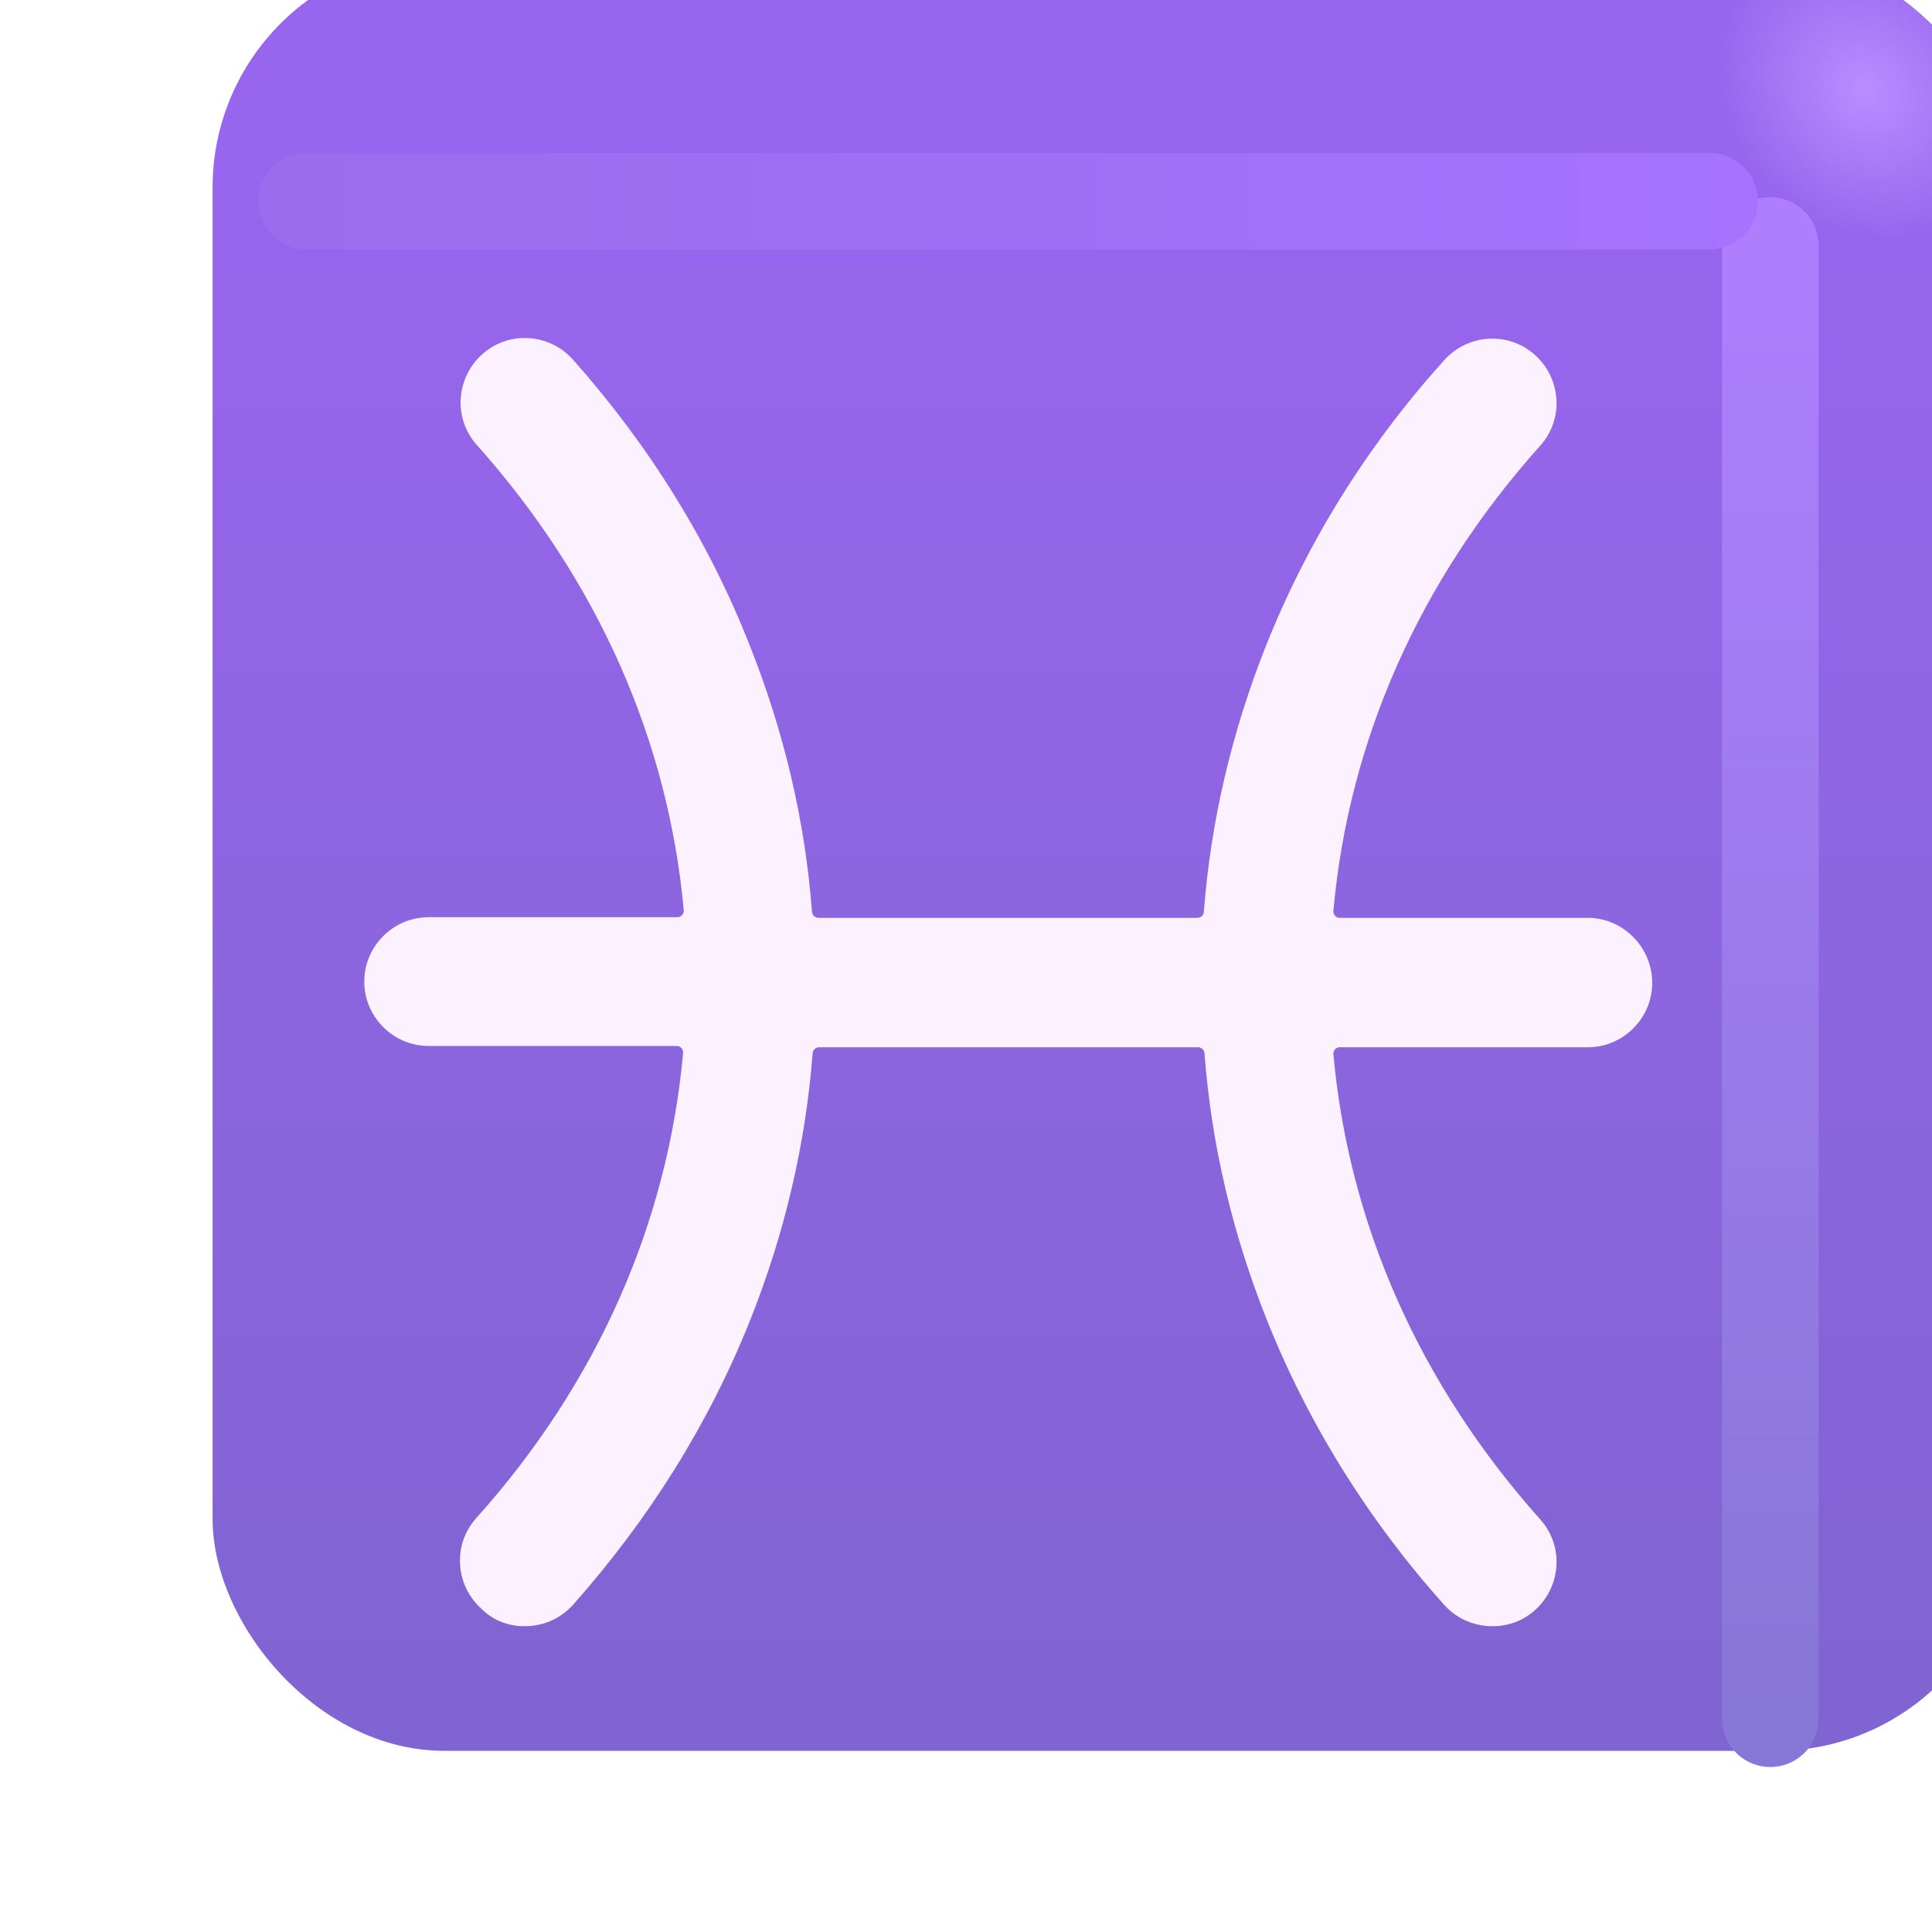 <svg viewBox="1 1 30 30" xmlns="http://www.w3.org/2000/svg">
<g filter="url(#filter0_ii_18590_1292)">
<rect x="2.301" y="2.312" width="27.875" height="27.875" rx="3.6" fill="url(#paint0_linear_18590_1292)"/>
<rect x="2.301" y="2.312" width="27.875" height="27.875" rx="3.6" fill="url(#paint1_radial_18590_1292)"/>
</g>
<g filter="url(#filter1_f_18590_1292)">
<path d="M28.489 4.812V27.688" stroke="url(#paint2_linear_18590_1292)" stroke-width="1.5" stroke-linecap="round"/>
</g>
<g filter="url(#filter2_f_18590_1292)">
<path d="M5.765 4.125H27.546" stroke="url(#paint3_linear_18590_1292)" stroke-width="1.5" stroke-linecap="round"/>
</g>
<g filter="url(#filter3_f_18590_1292)">
<path d="M25.656 15.252H21.804C21.746 15.252 21.7 15.202 21.705 15.144C21.945 12.495 23.041 10.014 24.916 7.922C25.286 7.512 25.246 6.882 24.836 6.512C24.426 6.142 23.796 6.182 23.426 6.592C22.226 7.922 21.296 9.422 20.656 11.032C20.128 12.363 19.8 13.751 19.693 15.159C19.689 15.211 19.645 15.252 19.593 15.252H13.709C13.657 15.252 13.613 15.211 13.609 15.159C13.502 13.742 13.174 12.363 12.646 11.032C12.016 9.422 11.086 7.922 9.896 6.582C9.526 6.172 8.896 6.132 8.486 6.502C8.076 6.872 8.036 7.502 8.406 7.912C10.28 10.014 11.376 12.494 11.617 15.134C11.622 15.192 11.576 15.242 11.517 15.242H7.656C7.106 15.242 6.656 15.692 6.656 16.242C6.656 16.792 7.106 17.242 7.656 17.242H11.507C11.566 17.242 11.612 17.292 11.607 17.35C11.366 20 10.27 22.481 8.396 24.572C8.026 24.982 8.066 25.612 8.476 25.982C8.666 26.172 8.906 26.252 9.146 26.252C9.426 26.252 9.696 26.142 9.896 25.922C11.086 24.582 12.016 23.092 12.656 21.482C13.184 20.151 13.511 18.763 13.619 17.355C13.623 17.303 13.667 17.262 13.719 17.262H19.602C19.655 17.262 19.699 17.303 19.703 17.355C19.81 18.773 20.137 20.151 20.666 21.482C21.306 23.092 22.236 24.592 23.426 25.922C23.626 26.142 23.896 26.252 24.176 26.252C24.416 26.252 24.646 26.172 24.836 26.002C25.246 25.632 25.286 25.002 24.916 24.592C23.041 22.491 21.946 20.01 21.705 17.37C21.7 17.312 21.746 17.262 21.804 17.262H25.656C26.206 17.262 26.656 16.812 26.656 16.262C26.656 15.712 26.206 15.252 25.656 15.252Z" fill="#6A4EBE"/>
</g>
<g filter="url(#filter4_ii_18590_1292)">
<path d="M25.656 15.252H21.804C21.746 15.252 21.7 15.202 21.705 15.144C21.945 12.495 23.041 10.014 24.916 7.922C25.286 7.512 25.246 6.882 24.836 6.512C24.426 6.142 23.796 6.182 23.426 6.592C22.226 7.922 21.296 9.422 20.656 11.032C20.128 12.363 19.8 13.751 19.693 15.159C19.689 15.211 19.645 15.252 19.593 15.252H13.709C13.657 15.252 13.613 15.211 13.609 15.159C13.502 13.742 13.174 12.363 12.646 11.032C12.016 9.422 11.086 7.922 9.896 6.582C9.526 6.172 8.896 6.132 8.486 6.502C8.076 6.872 8.036 7.502 8.406 7.912C10.28 10.014 11.376 12.494 11.617 15.134C11.622 15.192 11.576 15.242 11.517 15.242H7.656C7.106 15.242 6.656 15.692 6.656 16.242C6.656 16.792 7.106 17.242 7.656 17.242H11.507C11.566 17.242 11.612 17.292 11.607 17.35C11.366 20 10.27 22.481 8.396 24.572C8.026 24.982 8.066 25.612 8.476 25.982C8.666 26.172 8.906 26.252 9.146 26.252C9.426 26.252 9.696 26.142 9.896 25.922C11.086 24.582 12.016 23.092 12.656 21.482C13.184 20.151 13.511 18.763 13.619 17.355C13.623 17.303 13.667 17.262 13.719 17.262H19.602C19.655 17.262 19.699 17.303 19.703 17.355C19.81 18.773 20.137 20.151 20.666 21.482C21.306 23.092 22.236 24.592 23.426 25.922C23.626 26.142 23.896 26.252 24.176 26.252C24.416 26.252 24.646 26.172 24.836 26.002C25.246 25.632 25.286 25.002 24.916 24.592C23.041 22.491 21.946 20.01 21.705 17.37C21.7 17.312 21.746 17.262 21.804 17.262H25.656C26.206 17.262 26.656 16.812 26.656 16.262C26.656 15.712 26.206 15.252 25.656 15.252Z" fill="#FCF2FF"/>
</g>
<defs>
<filter id="filter0_ii_18590_1292" x="2.301" y="1.312" width="29.875" height="28.875" filterUnits="userSpaceOnUse" color-interpolation-filters="sRGB">
<feFlood flood-opacity="0" result="BackgroundImageFix"/>
<feBlend mode="normal" in="SourceGraphic" in2="BackgroundImageFix" result="shape"/>
<feColorMatrix in="SourceAlpha" type="matrix" values="0 0 0 0 0 0 0 0 0 0 0 0 0 0 0 0 0 0 127 0" result="hardAlpha"/>
<feOffset dx="2" dy="-1"/>
<feGaussianBlur stdDeviation="1.5"/>
<feComposite in2="hardAlpha" operator="arithmetic" k2="-1" k3="1"/>
<feColorMatrix type="matrix" values="0 0 0 0 0.298 0 0 0 0 0.235 0 0 0 0 0.6 0 0 0 1 0"/>
<feBlend mode="normal" in2="shape" result="effect1_innerShadow_18590_1292"/>
<feColorMatrix in="SourceAlpha" type="matrix" values="0 0 0 0 0 0 0 0 0 0 0 0 0 0 0 0 0 0 127 0" result="hardAlpha"/>
<feOffset dy="-1"/>
<feGaussianBlur stdDeviation="1.5"/>
<feComposite in2="hardAlpha" operator="arithmetic" k2="-1" k3="1"/>
<feColorMatrix type="matrix" values="0 0 0 0 0.353 0 0 0 0 0.212 0 0 0 0 0.71 0 0 0 1 0"/>
<feBlend mode="normal" in2="effect1_innerShadow_18590_1292" result="effect2_innerShadow_18590_1292"/>
</filter>
<filter id="filter1_f_18590_1292" x="25.739" y="2.062" width="5.5" height="28.375" filterUnits="userSpaceOnUse" color-interpolation-filters="sRGB">
<feFlood flood-opacity="0" result="BackgroundImageFix"/>
<feBlend mode="normal" in="SourceGraphic" in2="BackgroundImageFix" result="shape"/>
<feGaussianBlur stdDeviation="1" result="effect1_foregroundBlur_18590_1292"/>
</filter>
<filter id="filter2_f_18590_1292" x="3.015" y="1.375" width="27.281" height="5.5" filterUnits="userSpaceOnUse" color-interpolation-filters="sRGB">
<feFlood flood-opacity="0" result="BackgroundImageFix"/>
<feBlend mode="normal" in="SourceGraphic" in2="BackgroundImageFix" result="shape"/>
<feGaussianBlur stdDeviation="1" result="effect1_foregroundBlur_18590_1292"/>
</filter>
<filter id="filter3_f_18590_1292" x="5.656" y="5.248" width="22" height="22.004" filterUnits="userSpaceOnUse" color-interpolation-filters="sRGB">
<feFlood flood-opacity="0" result="BackgroundImageFix"/>
<feBlend mode="normal" in="SourceGraphic" in2="BackgroundImageFix" result="shape"/>
<feGaussianBlur stdDeviation="0.5" result="effect1_foregroundBlur_18590_1292"/>
</filter>
<filter id="filter4_ii_18590_1292" x="6.256" y="5.848" width="20.8" height="20.804" filterUnits="userSpaceOnUse" color-interpolation-filters="sRGB">
<feFlood flood-opacity="0" result="BackgroundImageFix"/>
<feBlend mode="normal" in="SourceGraphic" in2="BackgroundImageFix" result="shape"/>
<feColorMatrix in="SourceAlpha" type="matrix" values="0 0 0 0 0 0 0 0 0 0 0 0 0 0 0 0 0 0 127 0" result="hardAlpha"/>
<feOffset dx="-0.4" dy="0.4"/>
<feGaussianBlur stdDeviation="0.375"/>
<feComposite in2="hardAlpha" operator="arithmetic" k2="-1" k3="1"/>
<feColorMatrix type="matrix" values="0 0 0 0 0.914 0 0 0 0 0.886 0 0 0 0 0.969 0 0 0 1 0"/>
<feBlend mode="normal" in2="shape" result="effect1_innerShadow_18590_1292"/>
<feColorMatrix in="SourceAlpha" type="matrix" values="0 0 0 0 0 0 0 0 0 0 0 0 0 0 0 0 0 0 127 0" result="hardAlpha"/>
<feOffset dx="0.4" dy="-0.4"/>
<feGaussianBlur stdDeviation="0.2"/>
<feComposite in2="hardAlpha" operator="arithmetic" k2="-1" k3="1"/>
<feColorMatrix type="matrix" values="0 0 0 0 1 0 0 0 0 0.988 0 0 0 0 1 0 0 0 1 0"/>
<feBlend mode="normal" in2="effect1_innerShadow_18590_1292" result="effect2_innerShadow_18590_1292"/>
</filter>
<linearGradient id="paint0_linear_18590_1292" x1="16.239" y1="5.887" x2="16.239" y2="39.14" gradientUnits="userSpaceOnUse">
<stop stop-color="#9865EE"/>
<stop offset="1" stop-color="#7764C6"/>
</linearGradient>
<radialGradient id="paint1_radial_18590_1292" cx="0" cy="0" r="1" gradientUnits="userSpaceOnUse" gradientTransform="translate(27.958 4.406) rotate(136.771) scale(2.144 2.505)">
<stop stop-color="#BB8DFF"/>
<stop offset="1" stop-color="#BB8DFF" stop-opacity="0"/>
</radialGradient>
<linearGradient id="paint2_linear_18590_1292" x1="28.989" y1="4.812" x2="28.989" y2="27.688" gradientUnits="userSpaceOnUse">
<stop stop-color="#AE7EFF"/>
<stop offset="1" stop-color="#8777D6"/>
</linearGradient>
<linearGradient id="paint3_linear_18590_1292" x1="28.703" y1="4.375" x2="3.171" y2="4.375" gradientUnits="userSpaceOnUse">
<stop stop-color="#A672FF"/>
<stop offset="1" stop-color="#9A6CEB"/>
</linearGradient>
</defs>
</svg>
